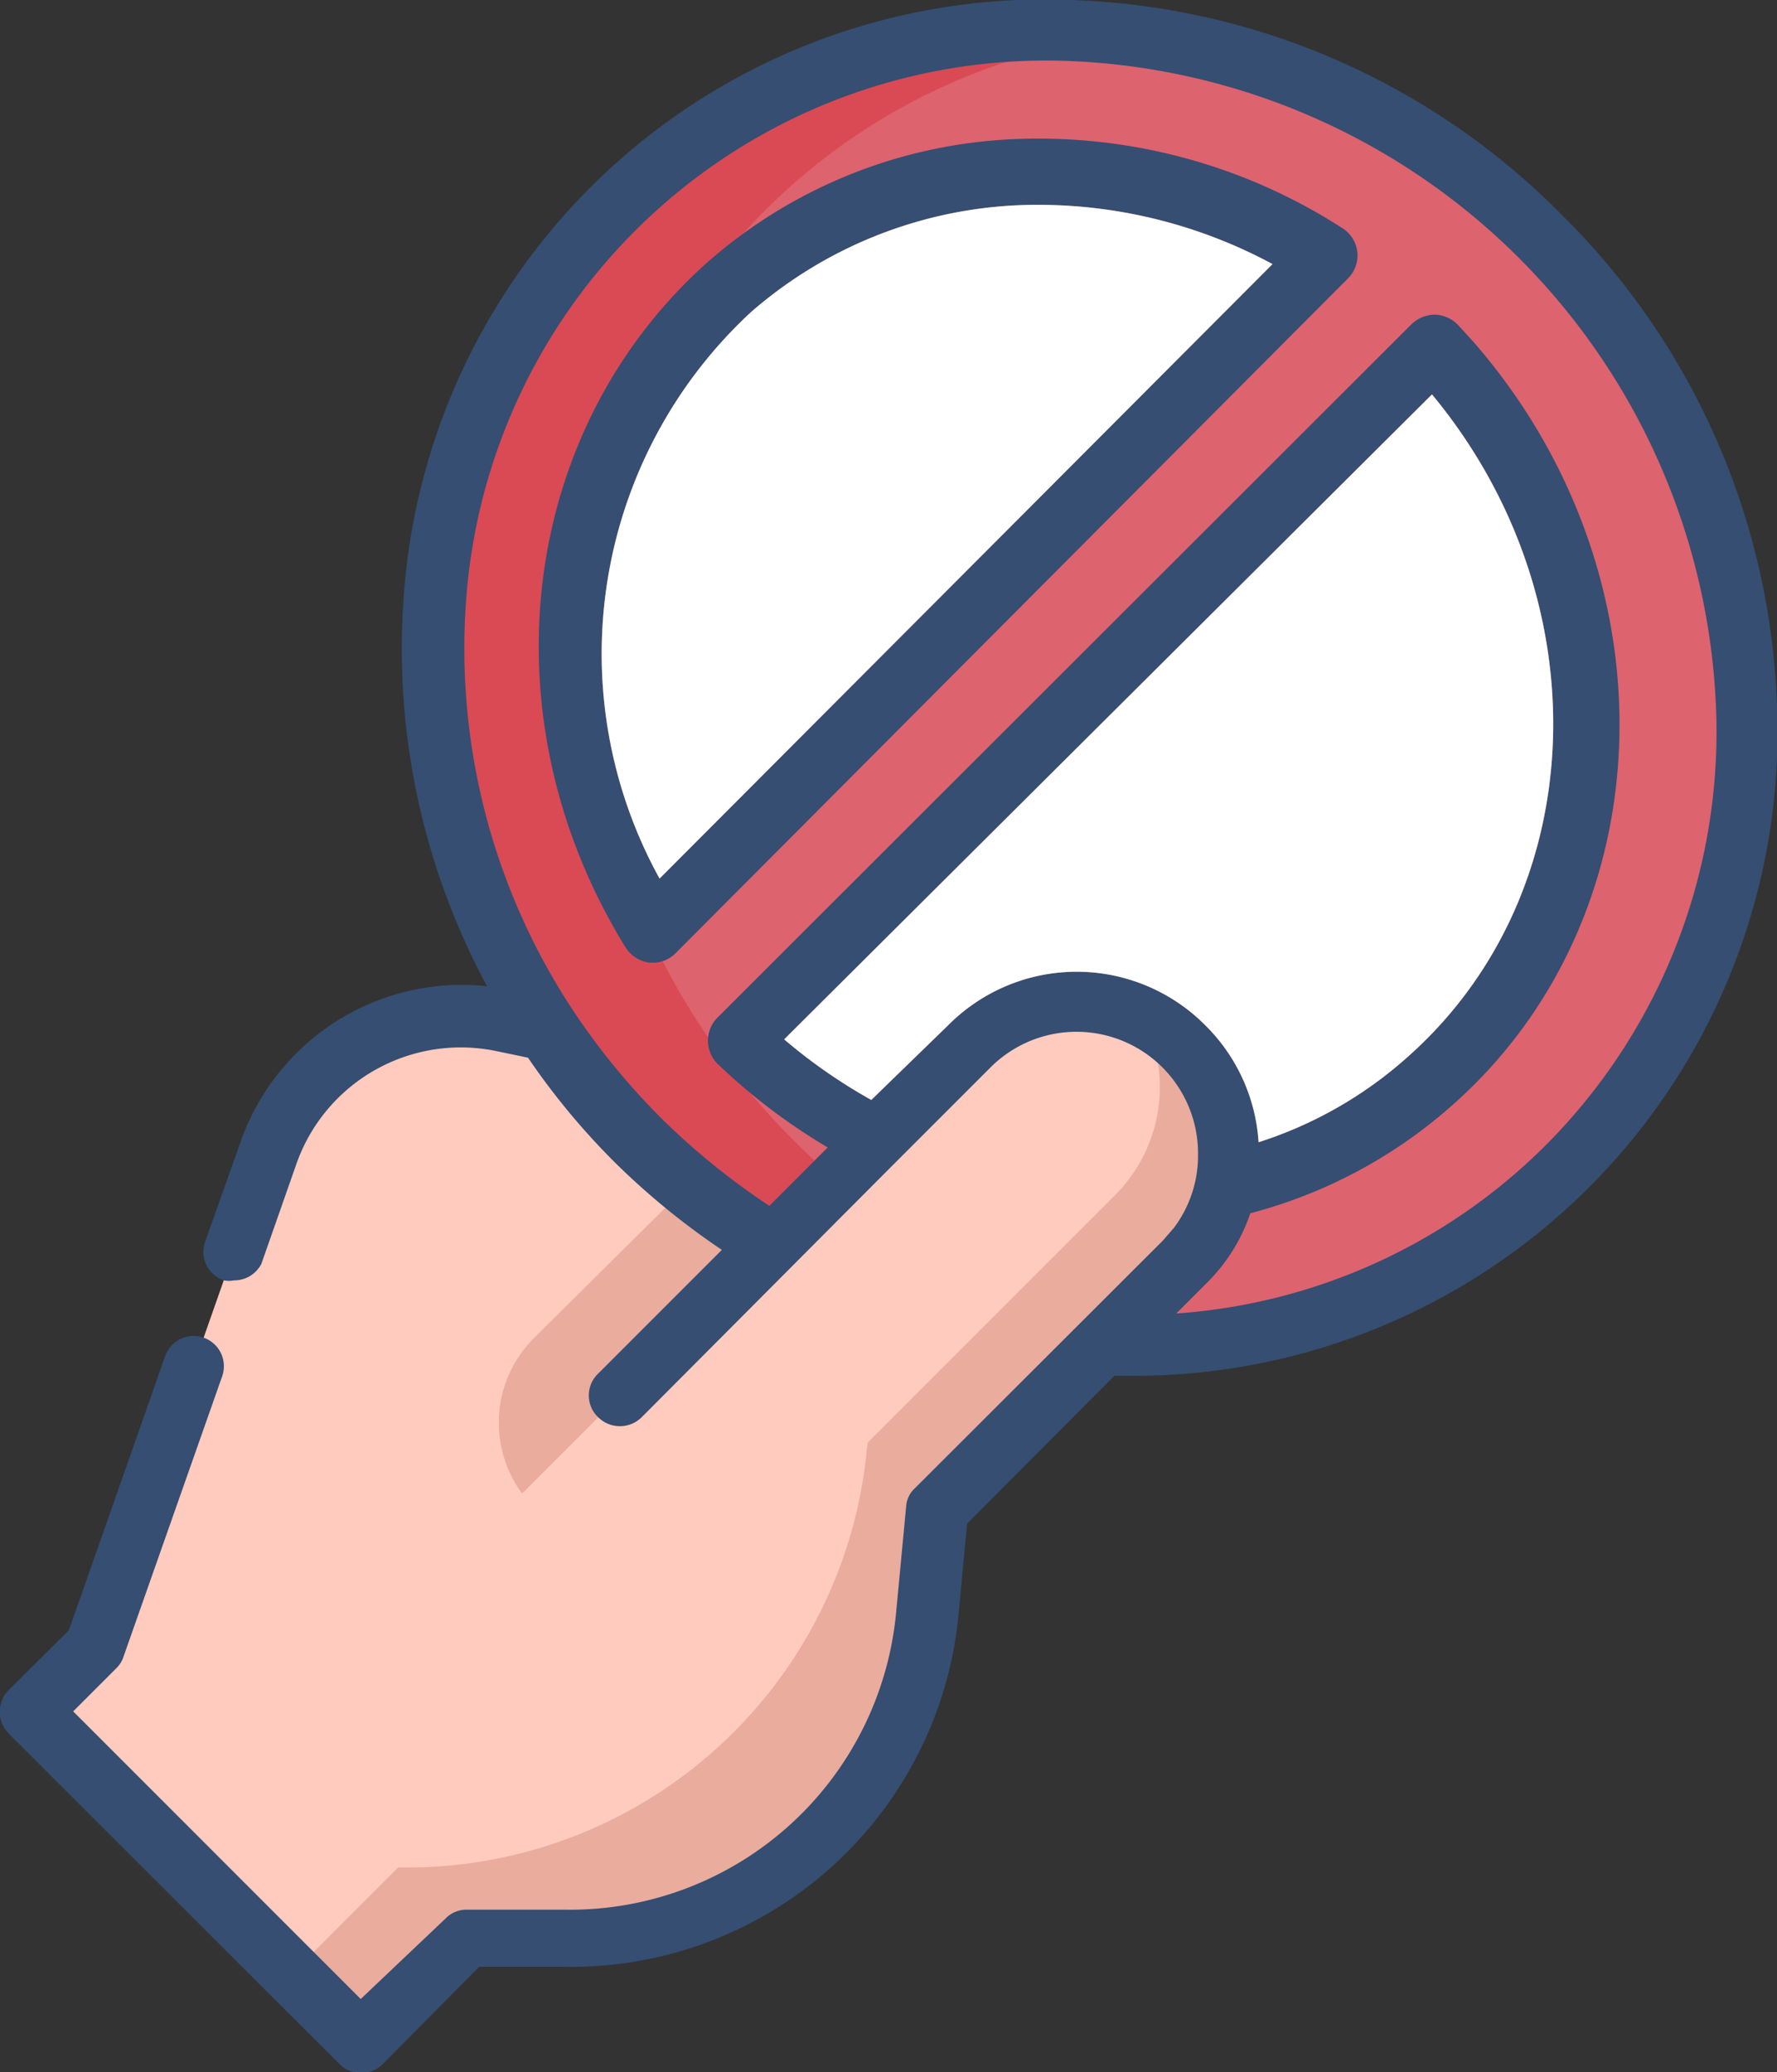 <svg xmlns="http://www.w3.org/2000/svg" viewBox="0 0 40.79 47.55"><rect x="0" y="0" width="40.79" height="47.55" fill="#333333" stroke="none"/><defs><style>.cls-1{fill:#ffcbbe;}.cls-2{fill:#eaac9d;}.cls-3{fill:#dd636e;}.cls-4{fill:#da4a54;}.cls-5{fill:#354e72;}.cls-6{fill:#fff;}</style></defs><g id="Capa_2" data-name="Capa 2"><g id="Capa_1-2" data-name="Capa 1"><path class="cls-1" d="M6.18,26.41l-4,11.38L.7,39.27l6.5,6.51,8.73-8.73,6.4-11.43L11.52,23.39a4.67,4.67,0,0,0-5.34,3Z"/><path class="cls-2" d="M12.26,34.59l.26.26,6.69-6.69L17,26,12.26,30.7A2.74,2.74,0,0,0,12.26,34.59Z"/><ellipse class="cls-3" cx="25" cy="15.79" rx="14.65" ry="15.52" transform="translate(-3.84 22.3) rotate(-45)"/><path class="cls-4" d="M27.66,30.77a15.8,15.8,0,0,1-13-4.62C8.59,20.08,8.31,10.53,14,4.81a14.34,14.34,0,0,1,11.9-4,14,14,0,0,0-8.32,4c-5.72,5.72-5.44,15.27.62,21.34A16,16,0,0,0,27.66,30.77Z"/><path class="cls-1" d="M22.25,24,3.84,42.42l4.44,4.44,2.43-2.43,2.21,0A8.22,8.22,0,0,0,21.26,37l.23-2.38L27.18,29A3.49,3.49,0,0,0,22.25,24Z"/><path class="cls-2" d="M19.9,33.24A10.6,10.6,0,0,1,9.14,42.85L6.71,45.28l1.57,1.58,2.43-2.43,2.21,0A8.22,8.22,0,0,0,21.26,37l.23-2.38L27.18,29a3.49,3.49,0,0,0,0-4.93,3.51,3.51,0,0,0-.91-.66,3.51,3.51,0,0,1-.66,4l-5.69,5.69Z"/><path class="cls-5" d="M15,22.09h-.09a.77.77,0,0,1-.55-.35C11.1,16.46,11.91,9.86,16.26,6a11.39,11.39,0,0,1,7.09-2.81,12.86,12.86,0,0,1,7.47,2.05.74.74,0,0,1,.12,1.15L15.5,21.88A.73.73,0,0,1,15,22.09ZM23.88,4.7a10,10,0,0,0-6.64,2.46,10.68,10.68,0,0,0-2.1,13L29.21,6.06A11.35,11.35,0,0,0,23.88,4.7Z"/><path class="cls-5" d="M40.79,16.2A16.62,16.62,0,0,0,35.86,4.94,16.58,16.58,0,0,0,24.59,0,14.74,14.74,0,0,0,9.26,13.79a16.29,16.29,0,0,0,1.92,8.84,5.38,5.38,0,0,0-5.65,3.55l-.82,2.31a.69.69,0,0,0,.43.89.59.59,0,0,0,.23,0A.7.7,0,0,0,6,29l.81-2.31a4,4,0,0,1,4.54-2.58l.77.16a16.47,16.47,0,0,0,2,2.41,17,17,0,0,0,2.45,2l-2.84,2.84a.69.69,0,0,0,0,1,.71.71,0,0,0,1,0L20.23,27l1.14-1.14,1.37-1.37a2.79,2.79,0,0,1,4.76,2v.08a2.76,2.76,0,0,1-.55,1.6l-.26.3L21,34.15a.62.62,0,0,0-.2.42L20.57,37a7.52,7.52,0,0,1-7.64,6.82l-2.21,0a.67.67,0,0,0-.5.21L8.28,45.87l-6.6-6.6,1-1A.65.65,0,0,0,2.84,38L5.1,31.58a.69.69,0,1,0-1.31-.46L1.58,37.41.2,38.78a.71.71,0,0,0,0,1l7.59,7.58a.7.7,0,0,0,1,0L11,45.13l1.92,0A8.93,8.93,0,0,0,22,37.08l.2-2.12,3.38-3.39h.36A14.77,14.77,0,0,0,40.79,16.2ZM27.67,23.53a4.16,4.16,0,0,0-5.91,0L20,25.24a12.43,12.43,0,0,1-2-1.39L32.87,9.05c3.92,4.72,3.68,11.49-.6,15.24a9.43,9.43,0,0,1-3.38,1.92A4.14,4.14,0,0,0,27.67,23.53Zm7.82,2.74A13.3,13.3,0,0,1,27,30.14l.7-.7a4.08,4.08,0,0,0,1-1.6,11.29,11.29,0,0,0,4.58-2.43c5-4.36,5.2-12.25.52-17.59l-.33-.36a.77.77,0,0,0-.53-.24.79.79,0,0,0-.54.22L16.47,23.35a.75.75,0,0,0,0,1.06A13.84,13.84,0,0,0,19,26.33l-1.34,1.34a16.39,16.39,0,0,1-2.47-2,16,16,0,0,1-2-2.43,15.06,15.06,0,0,1-2.5-9.33A13.35,13.35,0,0,1,24.55,1.4,15.48,15.48,0,0,1,39.39,16.24,13.42,13.42,0,0,1,35.49,26.27Z"/><path class="cls-6" d="M23.88,4.7a10,10,0,0,0-6.64,2.46,10.68,10.68,0,0,0-2.1,13L29.21,6.06A11.35,11.35,0,0,0,23.88,4.7Z"/><path class="cls-6" d="M27.67,23.53a4.16,4.16,0,0,0-5.91,0L20,25.24a12.43,12.43,0,0,1-2-1.39L32.87,9.05c3.92,4.72,3.68,11.49-.6,15.24a9.43,9.43,0,0,1-3.38,1.92A4.14,4.14,0,0,0,27.67,23.53Z"/></g></g></svg>